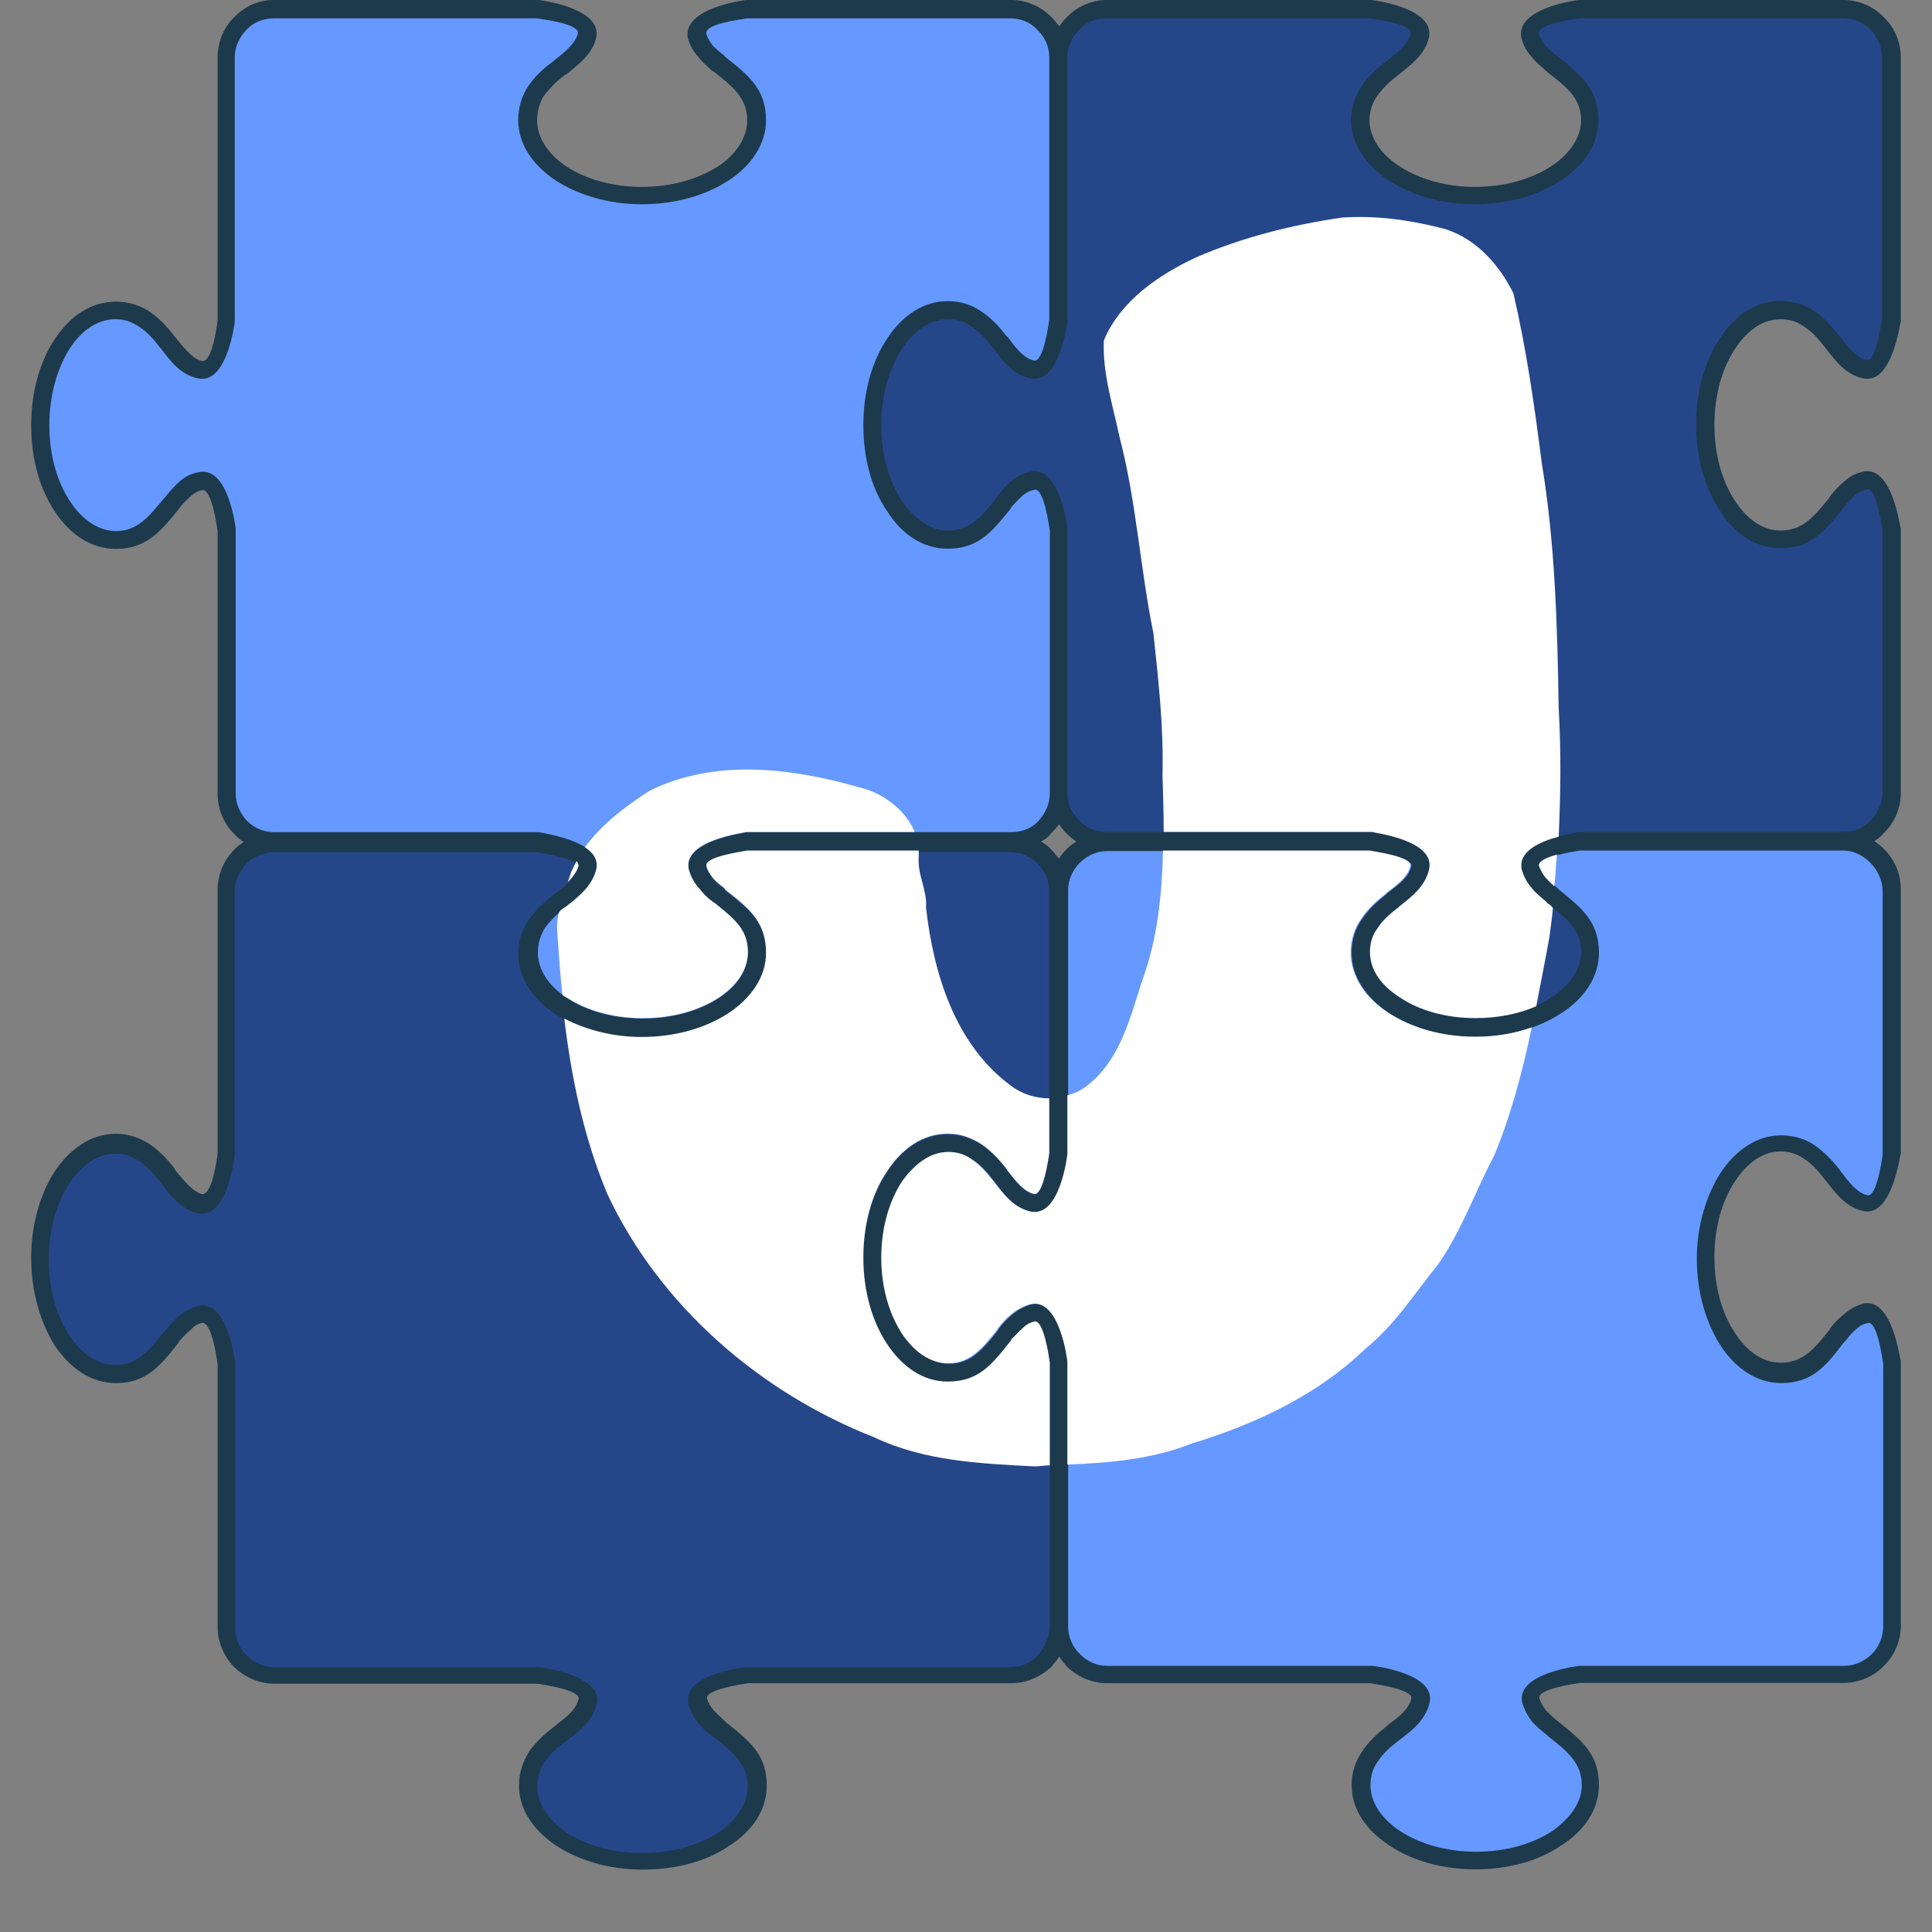 <svg xmlns="http://www.w3.org/2000/svg" xmlns:xlink="http://www.w3.org/1999/xlink" width="40" zoomAndPan="magnify" viewBox="0 0 30 30" height="40" preserveAspectRatio="xMidYMid meet" version="1.0"><rect x="0" y="0" width="30" height="30" fill="#808080" stroke="none"/><defs><clipPath id="67565f925d"><path d="M 0.484 0 L 29.516 0 L 29.516 29.031 L 0.484 29.031 Z M 0.484 0 " clip-rule="nonzero"/></clipPath><clipPath id="1850ff5589"><path d="M 0.484 0 L 29.516 0 L 29.516 29 L 0.484 29 Z M 0.484 0 " clip-rule="nonzero"/></clipPath></defs><g clip-path="url(#67565f925d)"><path fill="#1d3a4d" d="M 17.18 0 L 21.293 0 C 21.309 0 22.289 0.117 22.188 0.586 C 22.125 0.844 21.926 0.992 21.723 1.156 L 21.703 1.172 C 21.566 1.273 21.457 1.391 21.383 1.492 C 21.309 1.605 21.266 1.715 21.266 1.871 C 21.266 2.137 21.445 2.398 21.73 2.582 C 22.031 2.777 22.438 2.902 22.906 2.902 C 23.371 2.902 23.785 2.777 24.086 2.582 C 24.367 2.398 24.551 2.137 24.551 1.871 C 24.551 1.523 24.324 1.348 24.023 1.117 L 24.004 1.098 C 23.922 1.02 23.84 0.961 23.781 0.879 C 23.703 0.797 23.656 0.703 23.625 0.594 C 23.52 0.117 24.516 0 24.516 0 L 28.621 0 C 28.867 0 29.094 0.102 29.25 0.266 C 29.414 0.422 29.516 0.648 29.516 0.891 L 29.516 4.996 C 29.5 4.996 29.391 5.977 28.93 5.875 C 28.672 5.82 28.508 5.617 28.355 5.414 L 28.336 5.391 C 28.234 5.258 28.133 5.148 28.016 5.074 C 27.914 4.996 27.793 4.957 27.648 4.957 C 27.371 4.957 27.125 5.133 26.941 5.418 C 26.742 5.719 26.621 6.133 26.621 6.598 C 26.621 7.062 26.742 7.477 26.941 7.777 C 27.125 8.062 27.371 8.238 27.648 8.238 C 27.996 8.238 28.172 8.016 28.406 7.727 L 28.426 7.695 C 28.488 7.613 28.562 7.539 28.645 7.469 C 28.727 7.395 28.82 7.348 28.93 7.324 C 29.391 7.223 29.5 8.203 29.516 8.203 L 29.516 12.309 C 29.516 12.555 29.414 12.781 29.25 12.938 C 29.207 12.992 29.152 13.031 29.105 13.059 C 29.16 13.102 29.207 13.133 29.25 13.18 C 29.414 13.34 29.516 13.562 29.516 13.809 L 29.516 17.914 C 29.5 17.914 29.391 18.906 28.93 18.805 C 28.672 18.746 28.508 18.539 28.355 18.336 L 28.336 18.316 C 28.234 18.18 28.133 18.07 28.016 17.996 C 27.914 17.922 27.793 17.879 27.648 17.879 C 27.371 17.879 27.125 18.062 26.941 18.344 C 26.742 18.641 26.621 19.059 26.621 19.52 C 26.621 19.992 26.742 20.398 26.941 20.699 C 27.125 20.984 27.371 21.16 27.648 21.16 C 27.996 21.16 28.172 20.945 28.406 20.652 L 28.426 20.617 C 28.488 20.535 28.562 20.461 28.645 20.398 C 28.727 20.324 28.82 20.277 28.93 20.242 C 29.391 20.141 29.5 21.121 29.516 21.133 L 29.516 25.246 C 29.516 25.484 29.414 25.711 29.25 25.871 C 29.094 26.031 28.867 26.133 28.621 26.133 L 24.535 26.133 C 24.453 26.145 23.867 26.227 23.902 26.371 C 23.922 26.43 23.957 26.492 23.996 26.547 C 24.051 26.609 24.113 26.664 24.184 26.723 L 24.215 26.746 C 24.562 27.031 24.828 27.234 24.828 27.719 C 24.828 28.098 24.605 28.426 24.242 28.656 C 23.895 28.895 23.426 29.027 22.914 29.027 C 22.391 29.027 21.922 28.891 21.574 28.656 C 21.211 28.418 20.988 28.094 20.988 27.719 C 20.988 27.516 21.047 27.352 21.152 27.195 C 21.246 27.051 21.375 26.93 21.531 26.805 L 21.551 26.785 C 21.715 26.664 21.879 26.539 21.914 26.375 C 21.949 26.234 21.363 26.152 21.281 26.137 L 17.191 26.137 C 16.953 26.137 16.73 26.035 16.566 25.879 C 16.527 25.824 16.484 25.785 16.449 25.723 C 16.41 25.785 16.367 25.824 16.328 25.879 C 16.164 26.035 15.945 26.137 15.703 26.137 L 11.613 26.137 C 11.531 26.152 10.945 26.234 10.98 26.375 C 10.996 26.438 11.035 26.5 11.078 26.555 C 11.133 26.613 11.191 26.668 11.262 26.73 L 11.281 26.75 C 11.641 27.039 11.906 27.242 11.906 27.727 C 11.906 28.105 11.684 28.434 11.32 28.664 C 10.973 28.902 10.504 29.031 9.98 29.031 C 9.469 29.031 9 28.895 8.645 28.664 C 8.285 28.426 8.059 28.098 8.059 27.727 C 8.059 27.52 8.121 27.355 8.215 27.199 C 8.316 27.059 8.441 26.934 8.605 26.812 L 8.625 26.793 C 8.789 26.668 8.945 26.547 8.984 26.383 C 9.02 26.242 8.434 26.16 8.352 26.145 L 4.266 26.145 C 4.02 26.145 3.801 26.043 3.637 25.887 C 3.477 25.723 3.379 25.5 3.379 25.262 L 3.379 21.176 C 3.367 21.094 3.285 20.508 3.133 20.543 C 3.074 20.555 3.02 20.582 2.973 20.637 C 2.91 20.691 2.848 20.754 2.793 20.812 L 2.773 20.848 C 2.488 21.211 2.27 21.477 1.801 21.477 C 1.418 21.477 1.09 21.25 0.848 20.891 C 0.621 20.52 0.484 20.051 0.484 19.527 C 0.484 19.016 0.621 18.547 0.848 18.191 C 1.09 17.832 1.418 17.605 1.801 17.605 C 1.996 17.605 2.168 17.668 2.324 17.766 C 2.469 17.867 2.59 17.988 2.711 18.145 L 2.727 18.18 C 2.863 18.336 2.984 18.5 3.133 18.539 C 3.293 18.574 3.371 17.988 3.379 17.906 L 3.379 13.82 C 3.379 13.578 3.477 13.352 3.637 13.195 C 3.68 13.141 3.734 13.113 3.781 13.074 C 3.727 13.039 3.68 12.996 3.637 12.949 C 3.477 12.793 3.379 12.57 3.379 12.324 L 3.379 8.246 C 3.367 8.164 3.285 7.57 3.133 7.613 C 3.074 7.625 3.02 7.652 2.973 7.695 C 2.91 7.75 2.848 7.809 2.793 7.879 L 2.773 7.91 C 2.488 8.258 2.27 8.523 1.801 8.523 C 1.418 8.523 1.09 8.305 0.848 7.938 C 0.621 7.598 0.484 7.129 0.484 6.605 C 0.484 6.082 0.621 5.609 0.848 5.27 C 1.09 4.902 1.418 4.684 1.801 4.684 C 1.996 4.684 2.168 4.738 2.324 4.84 C 2.469 4.938 2.59 5.066 2.711 5.223 L 2.727 5.242 C 2.863 5.406 2.984 5.57 3.133 5.605 C 3.293 5.645 3.371 5.051 3.379 4.969 L 3.379 0.891 C 3.379 0.648 3.477 0.422 3.637 0.266 C 3.797 0.102 4.008 0 4.25 0 L 8.367 0 C 8.367 0 9.359 0.117 9.258 0.586 C 9.195 0.844 8.992 0.992 8.793 1.156 L 8.762 1.172 C 8.625 1.273 8.523 1.391 8.441 1.492 C 8.379 1.605 8.34 1.715 8.34 1.871 C 8.34 2.137 8.516 2.398 8.789 2.582 C 9.086 2.777 9.504 2.902 9.965 2.902 C 10.438 2.902 10.844 2.777 11.152 2.582 C 11.43 2.398 11.602 2.137 11.602 1.871 C 11.602 1.523 11.383 1.348 11.09 1.117 L 11.055 1.098 C 10.973 1.02 10.898 0.961 10.84 0.879 C 10.762 0.797 10.715 0.703 10.68 0.594 C 10.594 0.117 11.582 0 11.586 0 L 15.703 0 C 15.945 0 16.164 0.102 16.328 0.266 C 16.367 0.305 16.41 0.359 16.449 0.41 C 16.484 0.355 16.527 0.305 16.566 0.266 C 16.723 0.102 16.949 0 17.18 0 Z M 16.445 13.332 C 16.477 13.277 16.52 13.23 16.559 13.188 C 16.613 13.133 16.656 13.105 16.715 13.066 C 16.656 13.031 16.613 12.992 16.559 12.941 C 16.52 12.902 16.477 12.848 16.445 12.801 C 16.402 12.855 16.363 12.902 16.32 12.941 C 16.281 12.996 16.227 13.039 16.164 13.066 C 16.227 13.105 16.281 13.141 16.32 13.188 C 16.363 13.23 16.402 13.285 16.445 13.332 Z M 16.445 13.332 " fill-opacity="1" fill-rule="nonzero"/></g><g clip-path="url(#1850ff5589)"><path fill="#6699ff" d="M 28.621 13.207 L 24.535 13.207 C 24.453 13.223 23.867 13.305 23.902 13.445 C 23.922 13.508 23.957 13.57 23.996 13.625 C 24.051 13.684 24.113 13.738 24.184 13.789 L 24.215 13.82 C 24.562 14.102 24.828 14.312 24.828 14.797 C 24.828 15.164 24.605 15.504 24.242 15.734 C 23.895 15.961 23.426 16.102 22.914 16.102 C 22.391 16.102 21.922 15.961 21.574 15.734 C 21.211 15.496 20.988 15.164 20.988 14.797 C 20.988 14.59 21.047 14.414 21.152 14.27 C 21.246 14.129 21.375 14.004 21.531 13.883 L 21.551 13.863 C 21.715 13.738 21.879 13.617 21.914 13.453 C 21.949 13.312 21.363 13.23 21.281 13.215 L 17.191 13.215 C 17.031 13.215 16.875 13.289 16.77 13.395 C 16.656 13.508 16.586 13.66 16.586 13.82 L 16.586 17.926 C 16.586 17.926 16.473 18.922 16.016 18.82 C 15.75 18.758 15.594 18.555 15.441 18.348 L 15.422 18.328 C 15.32 18.191 15.219 18.082 15.102 18.008 C 15 17.934 14.879 17.895 14.734 17.895 C 14.457 17.895 14.211 18.078 14.02 18.355 C 13.82 18.656 13.699 19.07 13.699 19.535 C 13.699 20.004 13.82 20.414 14.02 20.711 C 14.215 20.996 14.461 21.176 14.734 21.176 C 15.074 21.176 15.258 20.957 15.492 20.664 L 15.512 20.629 C 15.57 20.547 15.648 20.473 15.715 20.414 C 15.812 20.336 15.898 20.289 16.016 20.254 C 16.477 20.152 16.586 21.133 16.586 21.148 L 16.586 25.262 C 16.586 25.422 16.66 25.582 16.77 25.684 C 16.875 25.797 17.031 25.867 17.191 25.867 L 21.309 25.867 C 21.32 25.867 22.301 25.98 22.199 26.438 C 22.137 26.703 21.941 26.859 21.738 27.012 L 21.715 27.031 C 21.578 27.133 21.473 27.234 21.395 27.352 C 21.32 27.453 21.281 27.574 21.281 27.719 C 21.281 27.996 21.457 28.242 21.742 28.434 C 22.043 28.629 22.453 28.754 22.922 28.754 C 23.387 28.754 23.801 28.629 24.102 28.434 C 24.379 28.234 24.562 27.992 24.562 27.719 C 24.562 27.379 24.34 27.195 24.039 26.961 L 24.02 26.941 C 23.938 26.879 23.855 26.805 23.793 26.738 C 23.719 26.641 23.672 26.555 23.637 26.438 C 23.535 25.977 24.527 25.867 24.527 25.867 L 28.637 25.867 C 28.801 25.867 28.957 25.793 29.066 25.684 C 29.168 25.582 29.242 25.422 29.242 25.262 L 29.242 21.176 C 29.23 21.094 29.148 20.508 29.004 20.543 C 28.941 20.555 28.883 20.582 28.828 20.637 C 28.766 20.68 28.711 20.754 28.664 20.812 L 28.629 20.848 C 28.352 21.211 28.141 21.477 27.656 21.477 C 27.289 21.477 26.945 21.25 26.715 20.891 C 26.492 20.543 26.348 20.07 26.348 19.547 C 26.348 19.035 26.492 18.566 26.715 18.215 C 26.953 17.852 27.289 17.629 27.656 17.629 C 27.859 17.629 28.035 17.688 28.18 17.785 C 28.324 17.887 28.445 18.008 28.566 18.164 L 28.59 18.199 C 28.711 18.355 28.832 18.52 28.996 18.559 C 29.141 18.594 29.223 18.008 29.234 17.926 L 29.234 13.844 C 29.234 13.68 29.16 13.523 29.059 13.414 C 28.941 13.285 28.785 13.207 28.621 13.207 Z M 16.301 12.316 L 16.301 8.238 C 16.289 8.156 16.207 7.566 16.062 7.605 C 16 7.617 15.941 7.645 15.887 7.688 C 15.824 7.742 15.77 7.805 15.707 7.871 L 15.688 7.906 C 15.402 8.254 15.199 8.52 14.715 8.52 C 14.332 8.52 14.004 8.301 13.773 7.934 C 13.535 7.59 13.406 7.121 13.406 6.598 C 13.406 6.074 13.543 5.605 13.773 5.262 C 14.012 4.895 14.34 4.676 14.715 4.676 C 14.918 4.676 15.082 4.73 15.238 4.836 C 15.383 4.93 15.504 5.059 15.625 5.215 L 15.648 5.234 C 15.77 5.398 15.891 5.562 16.055 5.598 C 16.199 5.637 16.281 5.047 16.293 4.965 L 16.293 0.891 C 16.293 0.715 16.219 0.57 16.109 0.465 C 16.008 0.348 15.852 0.285 15.688 0.285 L 11.602 0.285 C 11.52 0.301 10.934 0.367 10.969 0.523 C 10.98 0.586 11.023 0.641 11.062 0.703 C 11.117 0.754 11.18 0.816 11.246 0.863 L 11.266 0.887 C 11.629 1.172 11.895 1.391 11.895 1.867 C 11.895 2.234 11.668 2.574 11.309 2.805 C 10.961 3.031 10.492 3.172 9.965 3.172 C 9.457 3.172 8.984 3.031 8.633 2.805 C 8.27 2.566 8.047 2.234 8.047 1.867 C 8.047 1.66 8.105 1.484 8.203 1.336 C 8.305 1.191 8.426 1.07 8.59 0.953 L 8.609 0.934 C 8.773 0.809 8.93 0.676 8.973 0.523 C 9.008 0.367 8.422 0.301 8.34 0.285 L 4.25 0.285 C 4.09 0.285 3.93 0.348 3.824 0.465 C 3.719 0.578 3.645 0.723 3.645 0.891 L 3.645 4.996 C 3.645 4.996 3.531 5.977 3.074 5.875 C 2.809 5.82 2.652 5.617 2.5 5.414 L 2.48 5.391 C 2.379 5.258 2.277 5.148 2.16 5.074 C 2.043 4.996 1.938 4.957 1.793 4.957 C 1.512 4.957 1.262 5.133 1.078 5.418 C 0.887 5.727 0.766 6.141 0.766 6.605 C 0.766 7.066 0.887 7.484 1.086 7.781 C 1.27 8.066 1.527 8.246 1.801 8.246 C 2.141 8.246 2.309 8.02 2.551 7.734 L 2.582 7.699 C 2.645 7.617 2.719 7.539 2.789 7.477 C 2.867 7.402 2.973 7.352 3.086 7.332 C 3.551 7.23 3.66 8.211 3.66 8.211 L 3.66 12.316 C 3.66 12.492 3.734 12.637 3.836 12.746 C 3.953 12.863 4.102 12.922 4.266 12.922 L 8.379 12.922 C 8.379 12.938 9.375 13.047 9.273 13.508 C 9.211 13.766 9.008 13.93 8.809 14.082 L 8.773 14.102 C 8.637 14.203 8.535 14.305 8.453 14.422 C 8.395 14.523 8.352 14.645 8.352 14.789 C 8.352 15.066 8.527 15.312 8.801 15.496 C 9.102 15.695 9.516 15.816 9.98 15.816 C 10.449 15.816 10.859 15.695 11.164 15.496 C 11.445 15.312 11.613 15.066 11.613 14.789 C 11.613 14.441 11.398 14.266 11.105 14.031 L 11.07 14.012 C 10.988 13.949 10.914 13.875 10.852 13.793 C 10.777 13.711 10.73 13.617 10.695 13.508 C 10.594 13.047 11.574 12.938 11.586 12.922 L 15.703 12.922 C 15.863 12.922 16.023 12.863 16.125 12.746 C 16.227 12.637 16.301 12.492 16.301 12.316 Z M 16.301 12.316 " fill-opacity="1" fill-rule="nonzero"/><path fill="#25478a" d="M 16.301 25.254 L 16.301 21.168 C 16.289 21.086 16.207 20.5 16.062 20.535 C 16 20.547 15.941 20.574 15.887 20.629 C 15.824 20.684 15.77 20.746 15.707 20.809 L 15.688 20.84 C 15.402 21.203 15.199 21.469 14.715 21.469 C 14.332 21.469 14.004 21.242 13.773 20.883 C 13.535 20.535 13.406 20.066 13.406 19.539 C 13.406 19.031 13.543 18.559 13.773 18.207 C 14.012 17.844 14.34 17.621 14.715 17.621 C 14.918 17.621 15.082 17.684 15.238 17.777 C 15.383 17.879 15.504 18.004 15.625 18.16 L 15.648 18.191 C 15.77 18.348 15.891 18.512 16.055 18.555 C 16.199 18.586 16.281 18.004 16.293 17.922 L 16.293 13.836 C 16.293 13.672 16.219 13.516 16.109 13.406 C 16.008 13.305 15.852 13.23 15.688 13.23 L 11.602 13.23 C 11.52 13.242 10.934 13.324 10.969 13.469 C 10.98 13.527 11.023 13.59 11.062 13.645 C 11.117 13.707 11.18 13.762 11.246 13.809 L 11.266 13.844 C 11.629 14.121 11.895 14.332 11.895 14.816 C 11.895 15.184 11.668 15.523 11.309 15.754 C 10.961 15.98 10.492 16.121 9.965 16.121 C 9.457 16.121 8.984 15.98 8.633 15.754 C 8.27 15.516 8.047 15.184 8.047 14.816 C 8.047 14.613 8.105 14.434 8.203 14.293 C 8.305 14.148 8.426 14.027 8.59 13.902 L 8.609 13.883 C 8.773 13.762 8.93 13.637 8.973 13.473 C 9.008 13.332 8.422 13.25 8.34 13.234 L 4.25 13.234 C 4.09 13.234 3.93 13.312 3.824 13.414 C 3.719 13.527 3.645 13.68 3.645 13.844 L 3.645 17.949 C 3.645 17.949 3.531 18.941 3.074 18.84 C 2.809 18.777 2.652 18.574 2.5 18.371 L 2.48 18.348 C 2.379 18.215 2.277 18.105 2.16 18.031 C 2.043 17.953 1.938 17.914 1.793 17.914 C 1.512 17.914 1.262 18.098 1.078 18.375 C 0.879 18.676 0.758 19.09 0.758 19.555 C 0.758 20.023 0.879 20.434 1.078 20.734 C 1.262 21.02 1.52 21.195 1.793 21.195 C 2.133 21.195 2.305 20.977 2.543 20.684 L 2.574 20.652 C 2.637 20.57 2.711 20.496 2.781 20.434 C 2.863 20.359 2.965 20.309 3.082 20.277 C 3.543 20.176 3.652 21.156 3.652 21.168 L 3.652 25.281 C 3.652 25.445 3.727 25.602 3.828 25.703 C 3.945 25.82 4.094 25.887 4.258 25.887 L 8.371 25.887 C 8.371 25.887 9.367 26.004 9.266 26.457 C 9.203 26.723 9 26.879 8.801 27.031 L 8.77 27.051 C 8.633 27.152 8.527 27.254 8.449 27.371 C 8.387 27.473 8.344 27.594 8.344 27.738 C 8.344 28.02 8.523 28.262 8.793 28.453 C 9.094 28.652 9.512 28.773 9.973 28.773 C 10.441 28.773 10.852 28.652 11.16 28.453 C 11.438 28.258 11.609 28.012 11.609 27.738 C 11.609 27.398 11.391 27.215 11.098 26.984 L 11.062 26.961 C 10.98 26.902 10.906 26.828 10.844 26.758 C 10.77 26.664 10.723 26.574 10.688 26.457 C 10.586 25.996 11.566 25.887 11.582 25.887 L 15.695 25.887 C 15.859 25.887 16.016 25.812 16.117 25.703 C 16.227 25.566 16.301 25.418 16.301 25.254 Z M 21.266 0.285 L 17.18 0.285 C 17.016 0.285 16.859 0.348 16.758 0.465 C 16.641 0.578 16.574 0.723 16.574 0.891 L 16.574 4.996 C 16.574 4.996 16.457 5.977 16 5.875 C 15.734 5.82 15.578 5.617 15.43 5.414 L 15.41 5.391 C 15.305 5.258 15.203 5.148 15.09 5.074 C 14.988 4.996 14.863 4.957 14.723 4.957 C 14.441 4.957 14.195 5.133 14.004 5.418 C 13.809 5.719 13.684 6.133 13.684 6.598 C 13.684 7.062 13.809 7.477 14.004 7.777 C 14.203 8.062 14.449 8.238 14.723 8.238 C 15.062 8.238 15.246 8.016 15.477 7.727 L 15.496 7.695 C 15.559 7.613 15.633 7.531 15.703 7.469 C 15.797 7.395 15.887 7.348 16 7.324 C 16.465 7.223 16.574 8.203 16.574 8.203 L 16.574 12.309 C 16.574 12.488 16.648 12.629 16.758 12.738 C 16.859 12.855 17.016 12.918 17.18 12.918 L 21.293 12.918 C 21.309 12.93 22.289 13.039 22.188 13.5 C 22.125 13.762 21.926 13.922 21.723 14.074 L 21.703 14.094 C 21.566 14.195 21.457 14.297 21.383 14.414 C 21.309 14.516 21.266 14.641 21.266 14.781 C 21.266 15.062 21.445 15.305 21.73 15.488 C 22.031 15.688 22.438 15.809 22.906 15.809 C 23.371 15.809 23.785 15.688 24.086 15.488 C 24.367 15.305 24.551 15.062 24.551 14.781 C 24.551 14.434 24.324 14.258 24.023 14.027 L 24.004 14.004 C 23.922 13.93 23.84 13.871 23.781 13.789 C 23.703 13.707 23.656 13.609 23.625 13.5 C 23.52 13.039 24.516 12.93 24.516 12.918 L 28.621 12.918 C 28.785 12.918 28.941 12.855 29.051 12.738 C 29.152 12.625 29.23 12.48 29.23 12.309 L 29.23 8.23 C 29.215 8.148 29.133 7.559 28.992 7.598 C 28.93 7.613 28.867 7.641 28.812 7.68 C 28.754 7.734 28.699 7.797 28.648 7.863 L 28.617 7.898 C 28.336 8.246 28.125 8.512 27.641 8.512 C 27.273 8.512 26.934 8.293 26.703 7.926 C 26.477 7.586 26.336 7.113 26.336 6.59 C 26.336 6.066 26.477 5.598 26.703 5.258 C 26.941 4.887 27.273 4.672 27.641 4.672 C 27.848 4.672 28.023 4.727 28.168 4.828 C 28.309 4.922 28.434 5.051 28.555 5.207 L 28.574 5.23 C 28.699 5.391 28.82 5.555 28.984 5.59 C 29.125 5.629 29.207 5.039 29.223 4.957 L 29.223 0.891 C 29.223 0.715 29.148 0.57 29.047 0.465 C 28.93 0.348 28.781 0.285 28.617 0.285 L 24.527 0.285 C 24.449 0.301 23.863 0.367 23.895 0.523 C 23.918 0.586 23.949 0.641 23.992 0.703 C 24.047 0.754 24.105 0.816 24.176 0.863 L 24.207 0.887 C 24.555 1.172 24.82 1.391 24.82 1.867 C 24.82 2.234 24.598 2.574 24.234 2.805 C 23.891 3.031 23.418 3.172 22.906 3.172 C 22.383 3.172 21.914 3.031 21.566 2.805 C 21.207 2.566 20.98 2.234 20.98 1.867 C 20.98 1.66 21.043 1.484 21.145 1.336 C 21.238 1.191 21.367 1.07 21.523 0.953 L 21.547 0.934 C 21.711 0.809 21.871 0.676 21.906 0.523 C 21.934 0.367 21.348 0.301 21.266 0.285 Z M 21.266 0.285 " fill-opacity="1" fill-rule="nonzero"/></g><path fill="#ffffff" d="M 24.176 13.27 C 24.16 13.434 24.156 13.598 24.133 13.762 C 24.078 13.707 24.031 13.664 23.992 13.617 C 23.949 13.562 23.918 13.5 23.895 13.441 C 23.891 13.371 24.023 13.312 24.176 13.27 Z M 20.836 3.379 C 21.348 3.344 21.859 3.41 22.355 3.535 C 22.879 3.656 23.277 4.098 23.5 4.555 C 23.703 5.426 23.828 6.305 23.941 7.195 C 24.148 8.441 24.184 9.738 24.203 11.004 C 24.242 11.656 24.234 12.324 24.203 12.992 C 23.922 13.066 23.57 13.215 23.629 13.5 C 23.664 13.617 23.711 13.707 23.785 13.789 C 23.848 13.871 23.93 13.93 24.012 14.004 L 24.031 14.027 C 24.066 14.047 24.094 14.066 24.113 14.102 C 24.102 14.242 24.078 14.398 24.059 14.551 C 23.996 14.91 23.922 15.266 23.855 15.625 C 23.59 15.742 23.262 15.809 22.914 15.809 C 22.445 15.809 22.035 15.688 21.738 15.488 C 21.449 15.305 21.273 15.062 21.273 14.781 C 21.273 14.641 21.312 14.516 21.391 14.414 C 21.465 14.297 21.574 14.195 21.711 14.094 L 21.73 14.074 C 21.934 13.918 22.133 13.754 22.191 13.5 C 22.297 13.039 21.312 12.93 21.301 12.918 L 18.07 12.918 C 18.07 12.617 18.059 12.324 18.051 12.023 C 18.07 11.289 17.988 10.559 17.91 9.832 C 17.703 8.816 17.645 7.781 17.383 6.781 C 17.281 6.293 17.117 5.801 17.141 5.285 C 17.398 4.672 17.988 4.27 18.574 3.996 C 19.293 3.684 20.062 3.492 20.836 3.379 Z M 16.301 22.754 C 16.219 22.754 16.145 22.77 16.062 22.77 C 15.227 22.727 14.352 22.688 13.578 22.32 C 11.805 21.625 10.246 20.281 9.43 18.539 C 9.066 17.668 8.875 16.75 8.762 15.816 C 9.102 15.992 9.516 16.102 9.965 16.102 C 10.492 16.102 10.961 15.961 11.309 15.734 C 11.668 15.496 11.895 15.164 11.895 14.797 C 11.895 14.312 11.629 14.102 11.266 13.82 L 11.246 13.789 C 11.172 13.734 11.109 13.684 11.062 13.625 C 11.023 13.57 10.98 13.508 10.969 13.445 C 10.934 13.305 11.52 13.223 11.602 13.207 L 14.266 13.207 C 14.266 13.242 14.266 13.27 14.266 13.305 C 14.242 13.582 14.402 13.828 14.379 14.094 C 14.496 15.117 14.828 16.211 15.688 16.852 C 15.863 16.988 16.078 17.055 16.293 17.055 L 16.293 17.906 C 16.281 17.988 16.199 18.574 16.055 18.539 C 15.891 18.5 15.77 18.336 15.648 18.18 L 15.625 18.145 C 15.504 17.988 15.383 17.867 15.238 17.766 C 15.082 17.668 14.918 17.605 14.715 17.605 C 14.332 17.605 14.004 17.832 13.773 18.191 C 13.535 18.539 13.406 19.012 13.406 19.527 C 13.406 20.051 13.543 20.52 13.773 20.867 C 14.012 21.23 14.34 21.453 14.715 21.453 C 15.199 21.453 15.402 21.188 15.688 20.828 L 15.707 20.793 C 15.77 20.734 15.824 20.672 15.887 20.617 C 15.941 20.562 16 20.535 16.062 20.52 C 16.207 20.488 16.289 21.074 16.301 21.156 Z M 8.816 13.699 C 8.836 13.637 8.855 13.582 8.871 13.535 C 8.902 13.473 8.926 13.422 8.953 13.371 C 8.973 13.395 8.984 13.426 8.984 13.445 C 8.957 13.535 8.898 13.617 8.816 13.699 Z M 23.785 15.953 C 23.645 16.625 23.465 17.309 23.199 17.949 C 22.902 18.512 22.695 19.113 22.328 19.637 C 21.969 20.078 21.66 20.574 21.207 20.938 C 20.457 21.664 19.496 22.113 18.508 22.414 C 17.895 22.66 17.227 22.715 16.574 22.742 L 16.574 21.141 C 16.574 21.129 16.457 20.148 16 20.25 C 15.887 20.281 15.797 20.332 15.703 20.406 C 15.625 20.469 15.559 20.543 15.496 20.625 L 15.477 20.656 C 15.238 20.957 15.055 21.168 14.723 21.168 C 14.441 21.168 14.195 20.992 14.004 20.707 C 13.809 20.406 13.684 19.996 13.684 19.527 C 13.684 19.062 13.809 18.648 14.004 18.348 C 14.203 18.07 14.449 17.887 14.723 17.887 C 14.863 17.887 14.988 17.926 15.09 18.004 C 15.203 18.078 15.305 18.188 15.41 18.32 L 15.43 18.344 C 15.586 18.547 15.734 18.75 16 18.812 C 16.465 18.914 16.574 17.922 16.574 17.922 L 16.574 17.008 C 16.711 16.973 16.82 16.914 16.922 16.824 C 17.406 16.422 17.555 15.781 17.738 15.219 C 17.977 14.57 18.043 13.883 18.059 13.207 L 21.266 13.207 C 21.348 13.223 21.934 13.305 21.898 13.445 C 21.867 13.609 21.703 13.734 21.539 13.855 L 21.52 13.875 C 21.363 14 21.23 14.121 21.137 14.266 C 21.035 14.406 20.973 14.586 20.973 14.789 C 20.973 15.156 21.199 15.496 21.559 15.727 C 21.906 15.953 22.375 16.098 22.902 16.098 C 23.227 16.098 23.52 16.047 23.785 15.953 Z M 8.734 15.449 C 8.699 15.148 8.68 14.855 8.66 14.559 C 8.645 14.422 8.645 14.293 8.68 14.168 C 8.699 14.137 8.734 14.113 8.762 14.094 L 8.793 14.074 C 8.992 13.918 9.195 13.754 9.258 13.5 C 9.293 13.344 9.203 13.234 9.082 13.156 C 9.348 12.793 9.715 12.52 10.082 12.281 C 11.098 11.777 12.281 11.922 13.332 12.223 C 13.699 12.305 14.059 12.57 14.203 12.918 L 11.586 12.918 C 11.574 12.93 10.594 13.039 10.695 13.5 C 10.73 13.617 10.777 13.707 10.852 13.789 C 10.914 13.871 10.988 13.945 11.07 14.004 L 11.105 14.027 C 11.402 14.266 11.613 14.434 11.613 14.781 C 11.613 15.062 11.438 15.305 11.164 15.488 C 10.859 15.688 10.449 15.809 9.98 15.809 C 9.516 15.809 9.102 15.688 8.801 15.488 C 8.773 15.484 8.754 15.461 8.734 15.449 Z M 8.734 15.449 " fill-opacity="1" fill-rule="evenodd"/></svg>